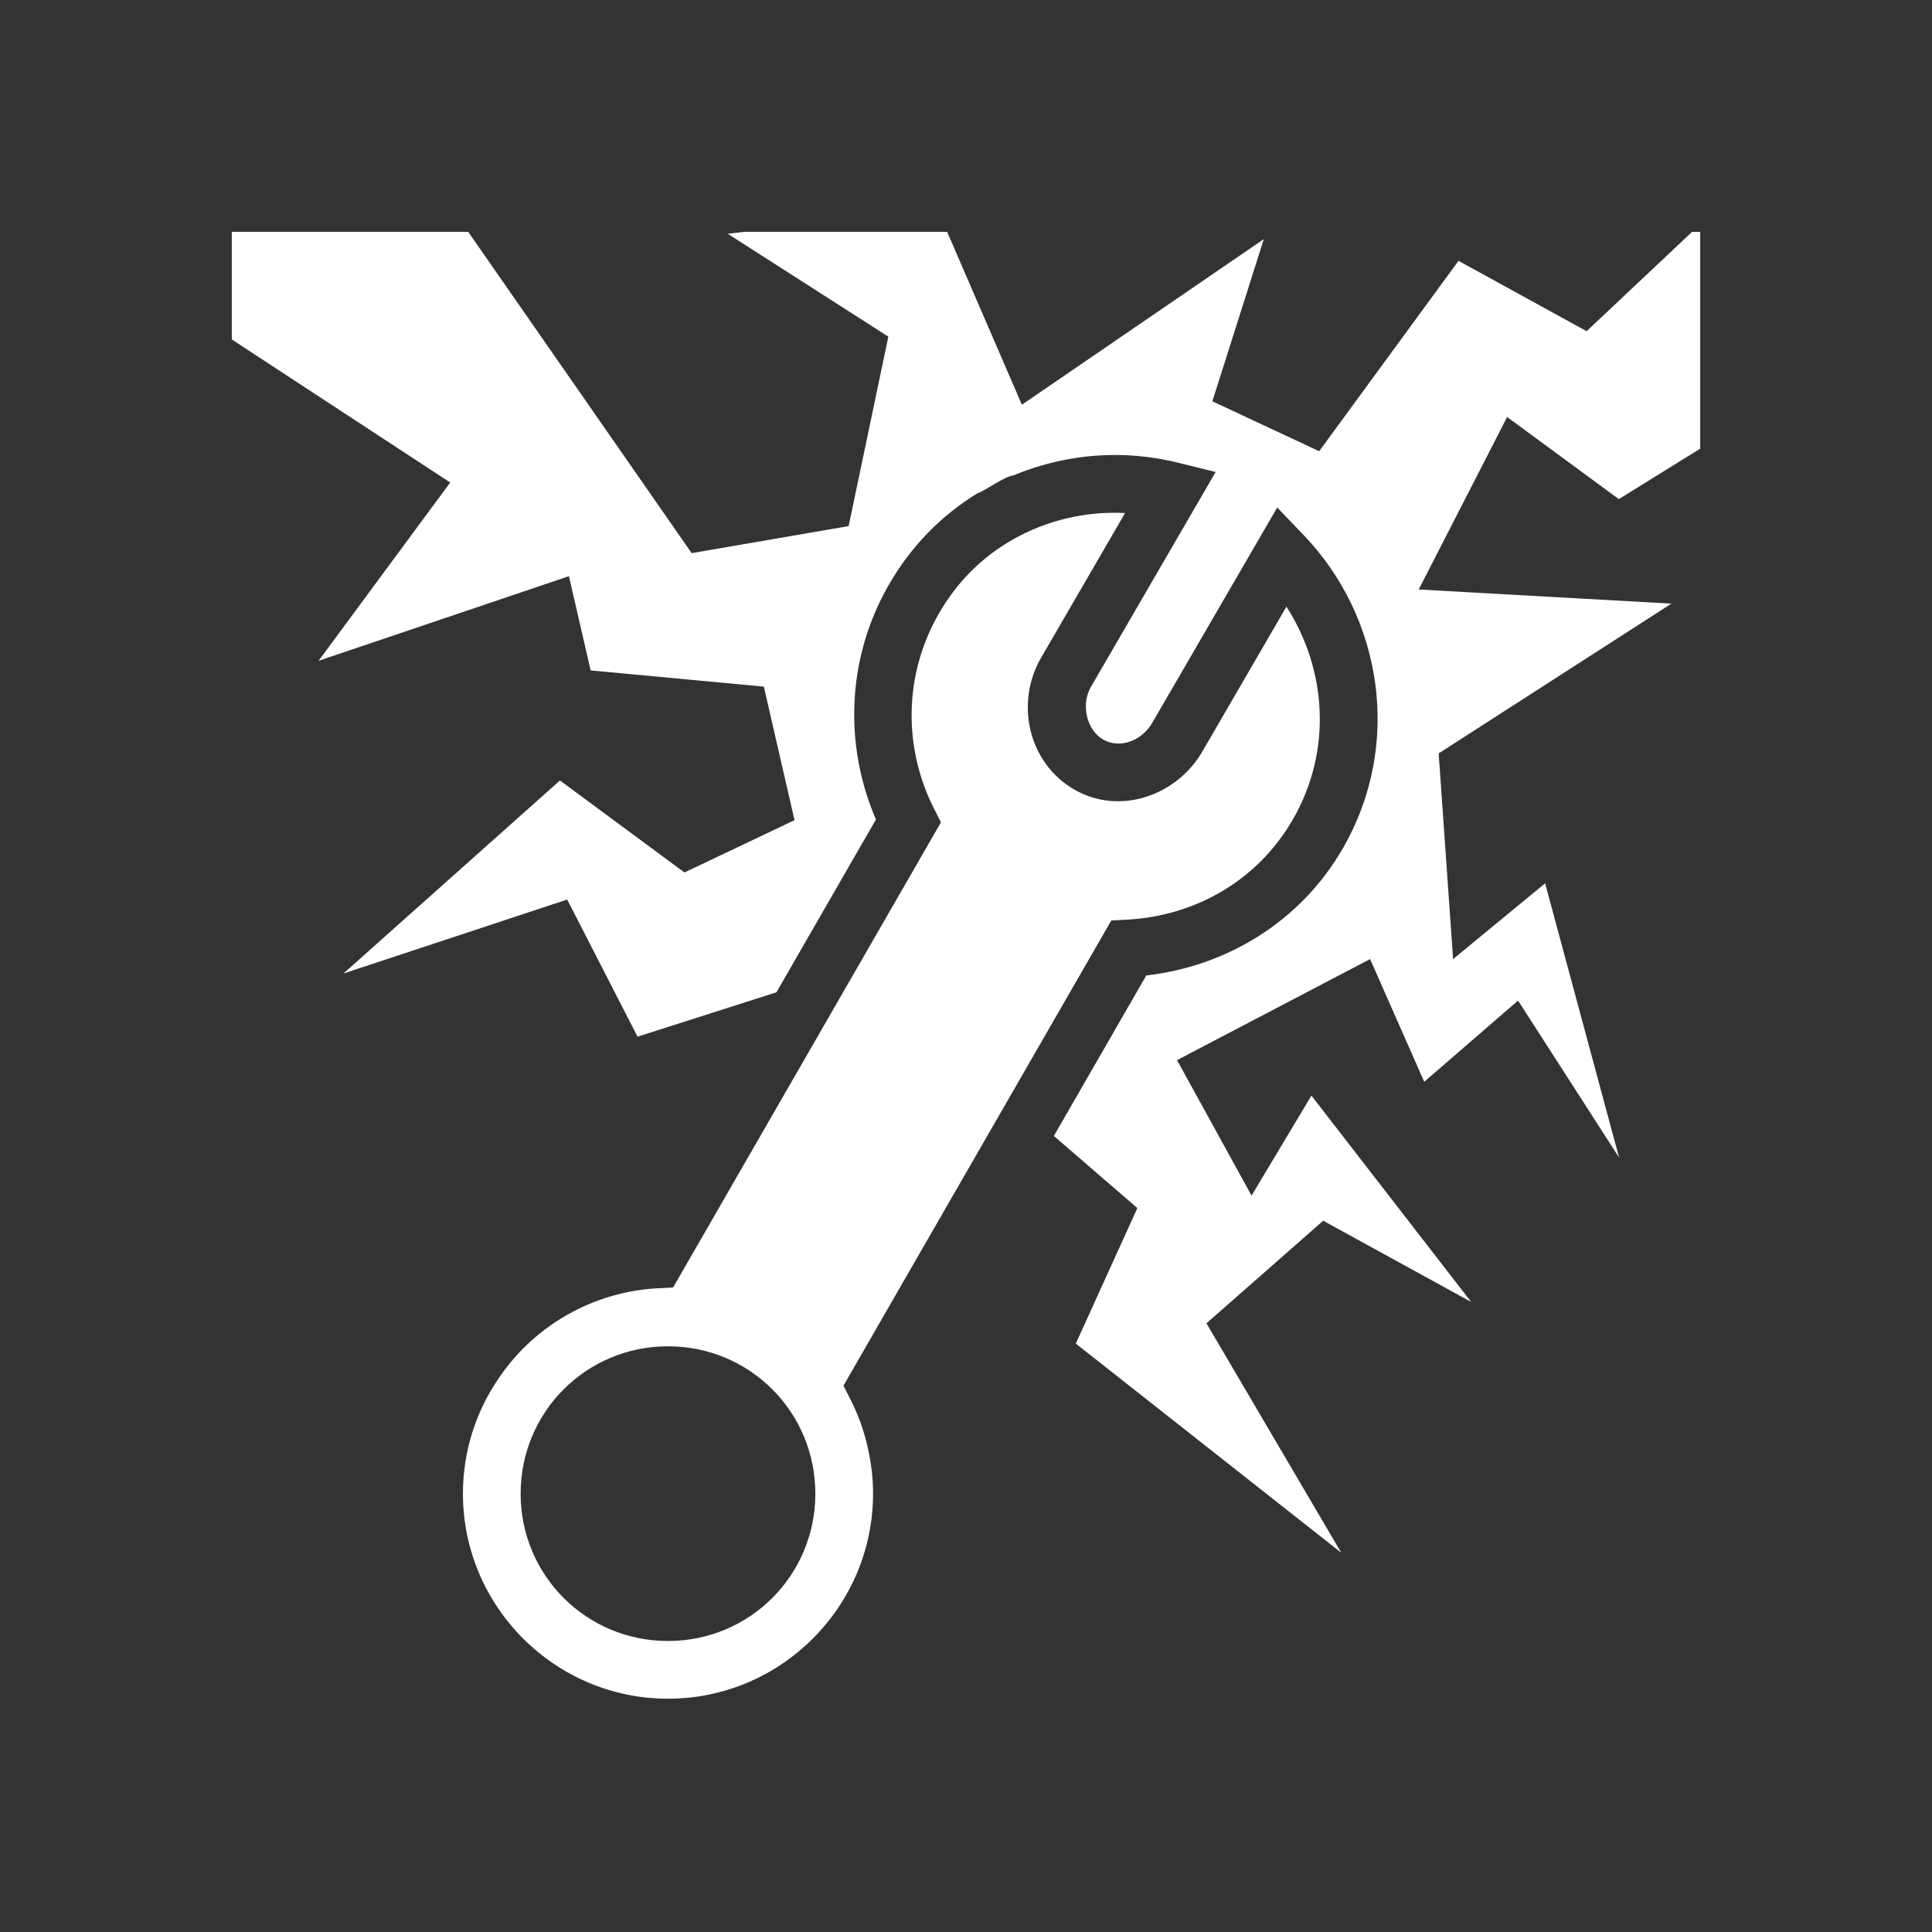 <svg width="100" height="100" viewBox="0 0 100 100" fill="none" xmlns="http://www.w3.org/2000/svg">
<rect x="0" y="0" width="100" height="100" fill="#333333" stroke="none"/>
<path d="M11.998 12V17.571L23.302 24.974L16.49 34.203L29.448 29.823L30.571 34.7L39.537 35.54L41.124 42.452L35.427 45.159L28.983 40.397L17.776 50.389L29.357 46.56L32.999 53.658L40.189 51.36L45.338 42.418C43.701 38.612 43.791 34.115 46.007 30.265C47.16 28.262 48.739 26.667 50.587 25.536C50.96 25.428 51.98 24.654 52.45 24.608C54.291 23.844 56.285 23.475 58.293 23.563C59.194 23.603 60.098 23.732 60.989 23.952L62.922 24.43L56.471 35.544C55.919 36.504 56.268 37.797 57.094 38.276L57.095 38.277C57.917 38.753 59.072 38.401 59.655 37.388L59.657 37.385L66.109 26.269L67.483 27.703C71.554 31.952 72.6 38.535 69.514 43.896C67.285 47.766 63.424 50.022 59.331 50.49L54.548 58.796L58.869 62.53L55.683 69.544L69.422 80.368L62.446 68.494L68.488 63.184L76.146 67.387L67.879 56.708L64.78 61.884L60.923 54.872L70.916 49.642L73.718 55.993L78.574 51.79L83.804 59.915L79.975 45.72L75.212 49.642L74.465 38.996L86.512 31.244L73.433 30.511L78.009 21.584L83.791 25.835L88.002 23.223V12H87.582L82.123 17.142L75.492 13.5L68.28 23.355L62.752 20.771L65.415 12.377L52.893 20.948L49.024 12.001H38.504L37.669 12.101L45.98 17.425L43.926 27.23L35.801 28.631L24.235 12.001H11.998L11.998 12ZM57.766 26.54C55.783 26.527 53.827 27.062 52.147 28.088L52.13 28.098C50.706 28.973 49.502 30.183 48.597 31.756V31.756C46.743 34.977 46.776 38.752 48.339 41.843L48.703 42.564L34.84 66.639L34.029 66.682C30.834 66.852 27.745 68.495 25.834 71.307C24.654 73.016 23.961 75.086 23.961 77.312C23.961 83.156 28.731 87.925 34.575 87.925C40.419 87.925 45.189 83.156 45.189 77.311C45.189 76.503 45.094 75.716 44.922 74.959C44.906 74.885 44.889 74.813 44.871 74.74C44.863 74.708 44.856 74.676 44.848 74.644C44.656 73.881 44.381 73.142 44.025 72.443L43.657 71.722L57.521 47.644L58.332 47.601C61.8 47.416 65.064 45.635 66.924 42.405H66.924C68.972 38.847 68.667 34.631 66.585 31.401L62.245 38.879C60.917 41.187 57.954 42.227 55.597 40.863H55.597C53.244 39.5 52.522 36.416 53.881 34.053L53.883 34.051L58.233 26.556C58.209 26.555 58.186 26.551 58.162 26.55C58.029 26.544 57.897 26.541 57.765 26.54L57.766 26.54ZM34.575 69.684C38.805 69.684 42.202 73.081 42.202 77.311C42.202 81.541 38.805 84.938 34.575 84.938C30.345 84.938 26.948 81.541 26.948 77.311C26.948 73.081 30.345 69.684 34.575 69.684L34.575 69.684Z" fill="white"/>
</svg>
